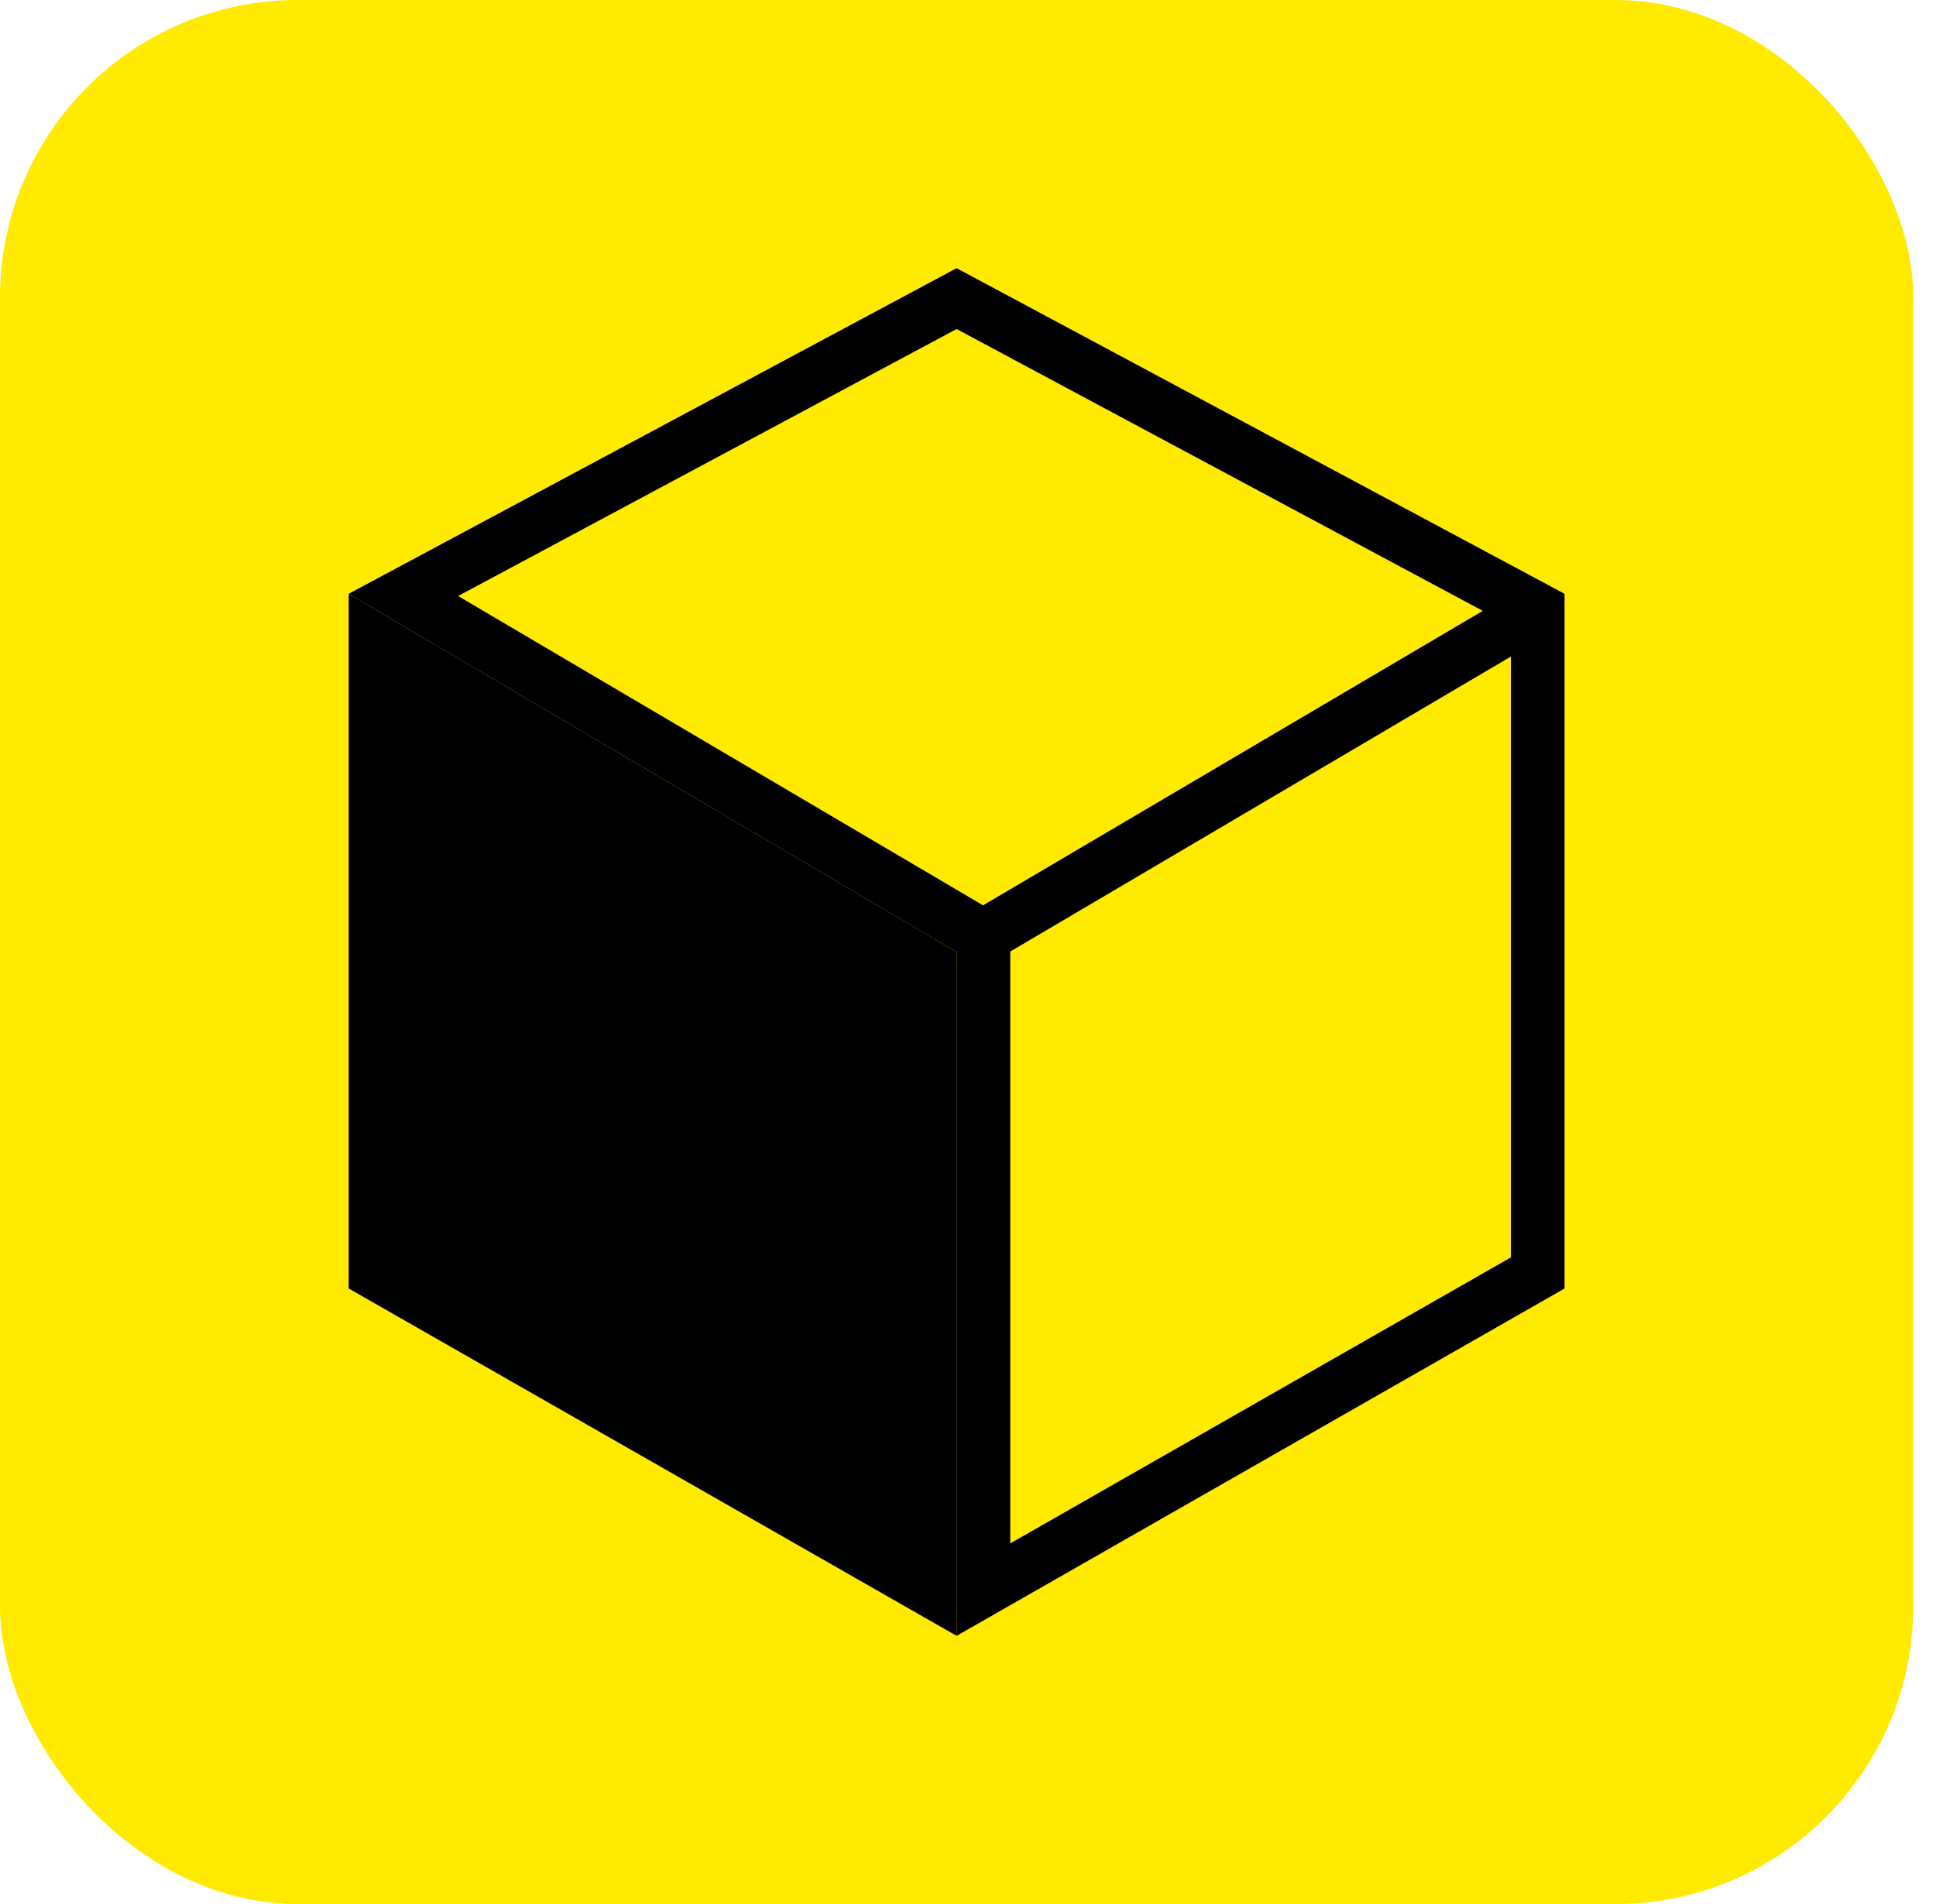 <svg width="61" height="60" viewBox="0 0 61 60" fill="none" xmlns="http://www.w3.org/2000/svg">
<rect width="60.282" height="60" rx="9.377" fill="#FFEA00"/>
<path d="M10.986 18.712L30.141 30L30.141 51.549L10.986 40.603L10.986 18.712Z" fill="black"/>
<path fill-rule="evenodd" clip-rule="evenodd" d="M31.831 29.985V48.637L47.606 39.623V20.689L31.831 29.985ZM49.296 40.604L30.141 51.549V30L10.986 18.712L30.141 8.451L49.296 18.712V40.604ZM46.72 19.25L30.141 10.368L14.434 18.782L30.974 28.529L46.72 19.25Z" fill="black"/>
</svg>
